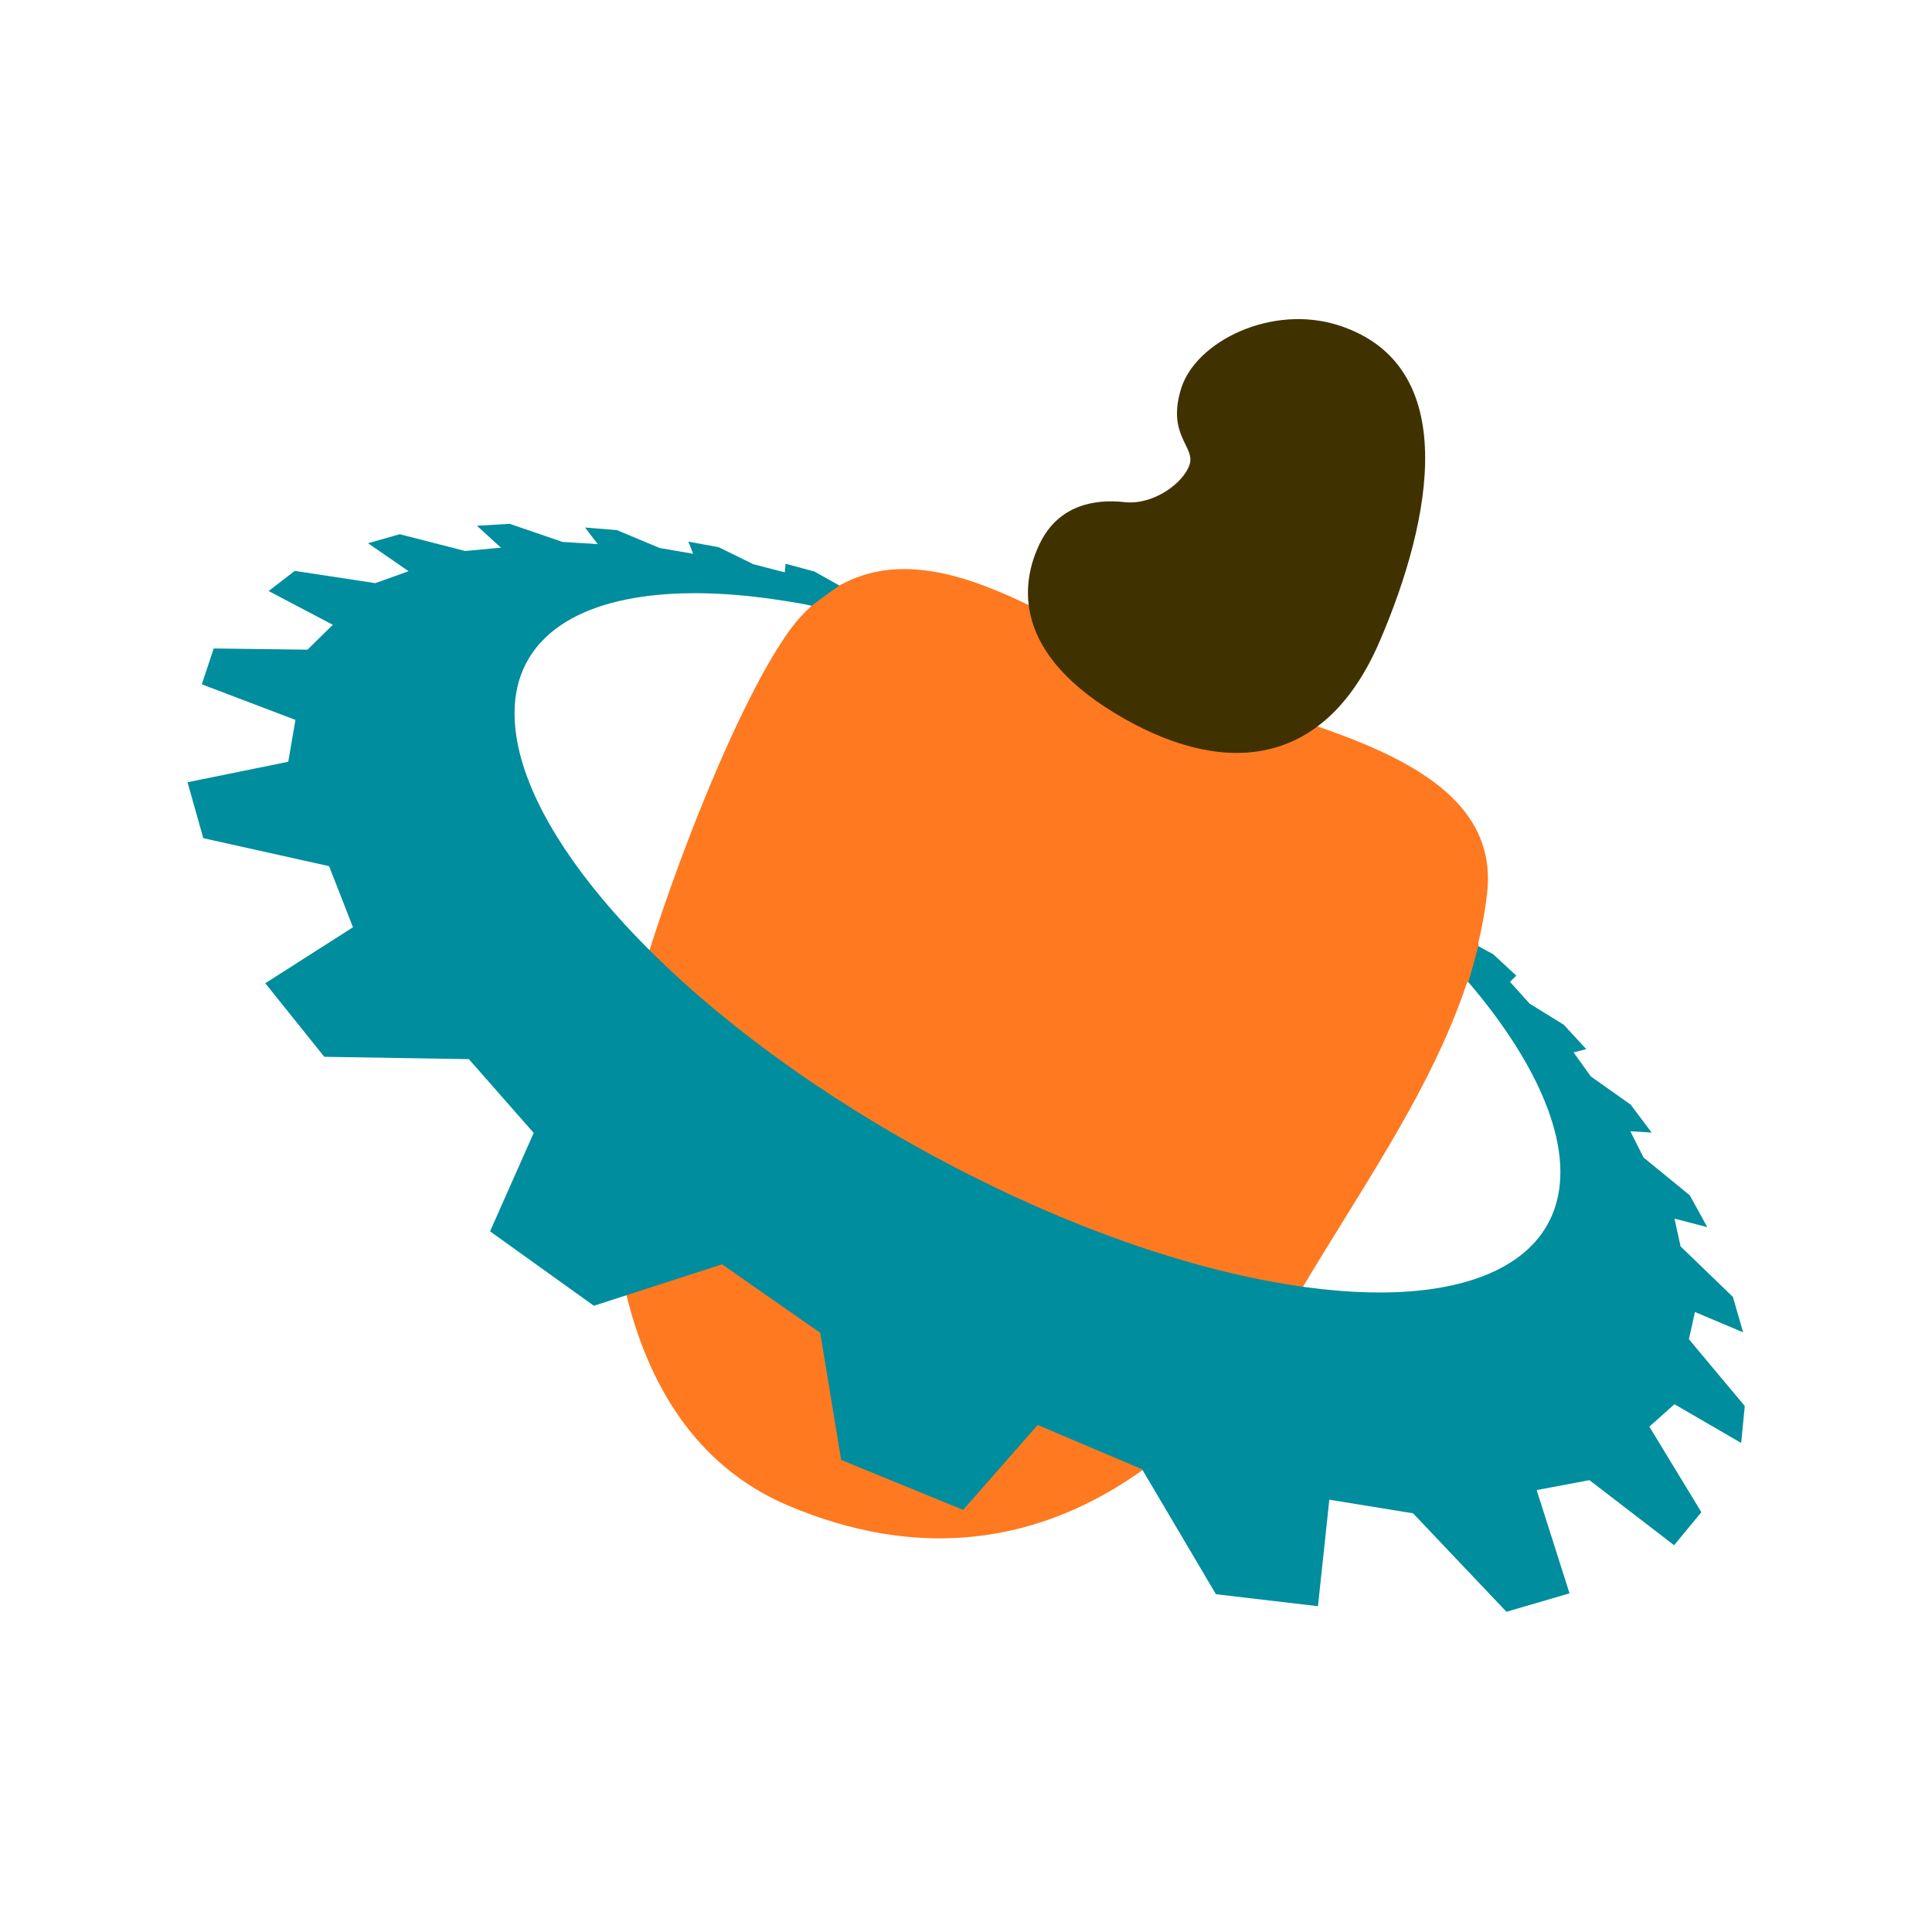 <?xml version="1.0" encoding="UTF-8" standalone="no"?>
<!DOCTYPE svg PUBLIC "-//W3C//DTD SVG 1.1//EN" "http://www.w3.org/Graphics/SVG/1.1/DTD/svg11.dtd">
<svg width="100%" height="100%" viewBox="0 0 1000 1000" version="1.1" xmlns="http://www.w3.org/2000/svg" xmlns:xlink="http://www.w3.org/1999/xlink" xml:space="preserve" xmlns:serif="http://www.serif.com/" style="fill-rule:evenodd;clip-rule:evenodd;stroke-linejoin:round;stroke-miterlimit:2;">
    <g transform="matrix(1.7,0.455,-0.455,1.7,170.157,-163.255)">
        <g transform="matrix(-0.05,0.815,-0.815,-0.05,582.668,0.376)">
            <path d="M285.82,315.962C290.621,273.804 271.493,189.63 323.656,178.502C374.24,167.71 427.675,185.321 482.462,197.129C537.249,208.936 620.506,246.905 612.795,347.159C607.037,422.031 515.832,449.035 490.496,454.011C449.38,462.086 337.601,458.141 307.446,444.435C258.09,422 280.446,363.149 285.82,315.962Z" style="fill:url(#_Linear1);"/>
        </g>
        <g id="path3061" transform="matrix(0.823,0,0,-0.823,43.388,571.727)">
            <path d="M494.344,253.044C479.218,241.352 454.308,233.118 420.146,230.446C382.46,227.499 336.617,231.522 287.448,243.707C238.3,255.912 195.971,273.772 164.139,293.957C135.301,312.255 117.23,331.121 109.426,348.484C102.694,363.498 103.862,376.901 111.615,387.977C118.272,397.472 129.73,405.188 145.186,410.912C158.602,415.872 174.09,418.973 190.302,420.593C191.47,420.709 197.875,421.41 199.881,421.253C245.51,417.669 445.588,362.056 456.868,354.581C470.447,345.579 482.688,335.603 492.216,324.947C503.188,312.663 509.68,300.488 511.086,288.981C512.704,275.563 507.407,263.164 494.344,253.044M570.742,225.374C579.595,222.977 588.464,220.57 597.351,218.159C596.597,222.703 595.873,227.062 595.189,231.243C586.344,237.454 577.867,243.426 569.724,249.146C569.574,252.592 569.439,255.908 569.297,259.106C575.515,258.238 581.685,257.385 587.807,256.535C585.443,260.442 583.181,264.204 580.997,267.822C573.196,272.149 565.622,276.347 558.27,280.423C556.663,283.539 555.105,286.543 553.6,289.445C557.698,289.476 561.738,289.512 565.722,289.541C562.62,292.779 559.621,295.903 556.722,298.923C550.119,301.896 543.648,304.814 537.301,307.672C534.889,310.371 532.547,312.979 530.288,315.517C532.825,316.034 535.316,316.546 537.764,317.047C534.389,319.691 531.112,322.257 527.935,324.754C522.426,326.791 516.981,328.804 511.601,330.797C508.79,333.096 506.055,335.327 503.398,337.503C504.791,338.288 506.155,339.054 507.49,339.808C504.06,341.976 500.713,344.094 497.443,346.155C492.854,347.535 488.286,348.906 483.74,350.274C480.735,352.225 477.8,354.135 474.931,355.995C475.484,356.92 476.025,357.825 476.557,358.71C473.148,360.507 469.807,362.265 466.532,363.994C466.221,364.068 461.142,365.246 460.478,365.471C448.173,369.641 252.553,418.472 207.378,430.689C205.571,431.177 197.28,433.271 196.85,433.382C193.375,433.382 189.833,433.383 186.222,433.386C186.39,432.394 186.561,431.38 186.728,430.345C182.935,430.316 179.063,430.287 175.113,430.255C170.645,431.138 166.154,432.025 161.645,432.917C158.055,432.637 154.379,432.352 150.616,432.059C151.519,430.824 152.449,429.572 153.394,428.292C149.455,427.936 145.417,427.57 141.274,427.196C135.883,427.928 130.43,428.665 124.919,429.412C121.265,428.754 117.507,428.074 113.642,427.373C115.585,425.882 117.562,424.362 119.571,422.814C115.575,422.004 111.457,421.177 107.212,420.318C100.7,420.764 94.064,421.219 87.304,421.682C83.705,420.49 79.987,419.263 76.146,417.99C79.541,416.231 82.983,414.453 86.472,412.646C82.598,411.207 78.584,409.728 74.428,408.19C66.6,408.109 58.55,408.024 50.272,407.938C47.032,405.994 43.671,403.98 40.184,401.892C45.673,399.938 51.204,397.971 56.776,395.988C53.434,393.682 49.967,391.275 46.352,388.783C37.089,387.757 27.462,386.69 17.449,385.581C15.144,382.585 12.768,379.454 10.272,376.211C18.719,374.303 27.148,372.392 35.563,370.487C33.498,367 31.363,363.354 29.12,359.559C18.837,356.94 8.021,354.2 -3.364,351.305C-3.634,346.993 -3.905,342.504 -4.178,337.832C7.872,336.603 19.745,335.396 31.443,334.202C31.891,329.369 32.362,324.335 32.83,319.083C22.555,313.969 11.622,308.517 -0.044,302.707C3.363,296.976 6.906,291.037 10.555,284.857C26.387,285.536 41.718,286.184 56.57,286.816C61.04,280.754 65.667,274.461 70.468,267.927C62.708,259.447 54.359,250.333 45.363,240.503C54.176,234.032 63.231,227.389 72.532,220.559C90.118,224.961 106.8,229.146 122.655,233.111C132.135,226.779 141.871,220.295 151.857,213.63C150.015,201.919 148.04,189.285 145.882,175.617C159.973,170.292 174.215,164.933 188.604,159.52C203.029,168.852 216.477,177.539 229.031,185.667C242.309,180.85 255.71,175.988 269.242,171.096C275.13,158.078 281.438,144.127 288.221,129.142C303.95,127.127 319.522,125.143 334.938,123.173C341.379,136.2 347.32,148.229 352.822,159.366C366.319,157.469 379.7,155.594 392.96,153.733C404.645,142.272 416.977,130.187 429.998,117.416C442.449,119.218 454.552,121.003 466.326,122.712C464.194,136.301 462.245,148.869 460.415,160.522C470.711,161.552 480.761,162.578 490.576,163.561C503.888,155.392 517.656,146.938 531.913,138.196C538.883,142.398 545.552,146.489 551.989,150.392C544.551,162.009 537.607,172.857 531.102,183.004C537.069,185.851 542.822,188.635 548.4,191.307C559.963,186.506 571.711,181.629 583.646,176.668C585.857,181.508 587.979,186.141 590.008,190.586C580.918,199.281 572.305,207.506 564.143,215.31C566.43,218.785 568.62,222.143 570.742,225.374" style="fill:rgb(0,141,158);fill-rule:nonzero;"/>
        </g>
        <g transform="matrix(0.816,0,0,0.816,40.336,52.793)">
            <path d="M212.796,200.901C223.508,197.923 463.991,259.831 468.34,266.766C468.461,266.959 468.376,280.899 468.214,280.979C468.052,281.059 467.797,280.784 467.71,280.942C464.534,286.745 214.357,219.176 205.015,211.328C204.827,211.341 204.647,211.246 204.551,211.083C204.456,210.92 212.629,200.948 212.796,200.901Z" style="fill:rgb(255,121,32);"/>
        </g>
        <g transform="matrix(-0.05,0.815,-0.815,-0.05,585.669,27.387)">
            <path d="M113.923,299.469C114.061,325.042 135.734,346.714 153.446,346.36C171.157,346.005 171.629,334.906 178.478,334.788C185.326,334.67 196.543,342.345 198.787,352.736C201.03,363.126 207.17,374.934 222.638,376.941C238.106,378.948 263.821,374.352 272.82,327.94C281.086,285.314 265.381,253.67 217.207,249.656C169.032,245.641 113.674,253.31 113.923,299.469Z" style="fill:rgb(64,50,0);"/>
        </g>
    </g>
    <defs>
        <linearGradient id="_Linear1" x1="0" y1="0" x2="1" y2="0" gradientUnits="userSpaceOnUse" gradientTransform="matrix(226.547,51.261,-51.261,226.547,367.192,311.123)"><stop offset="0" style="stop-color:rgb(255,121,32);stop-opacity:1"/><stop offset="1" style="stop-color:rgb(255,121,32);stop-opacity:1"/></linearGradient>
    </defs>
</svg>
